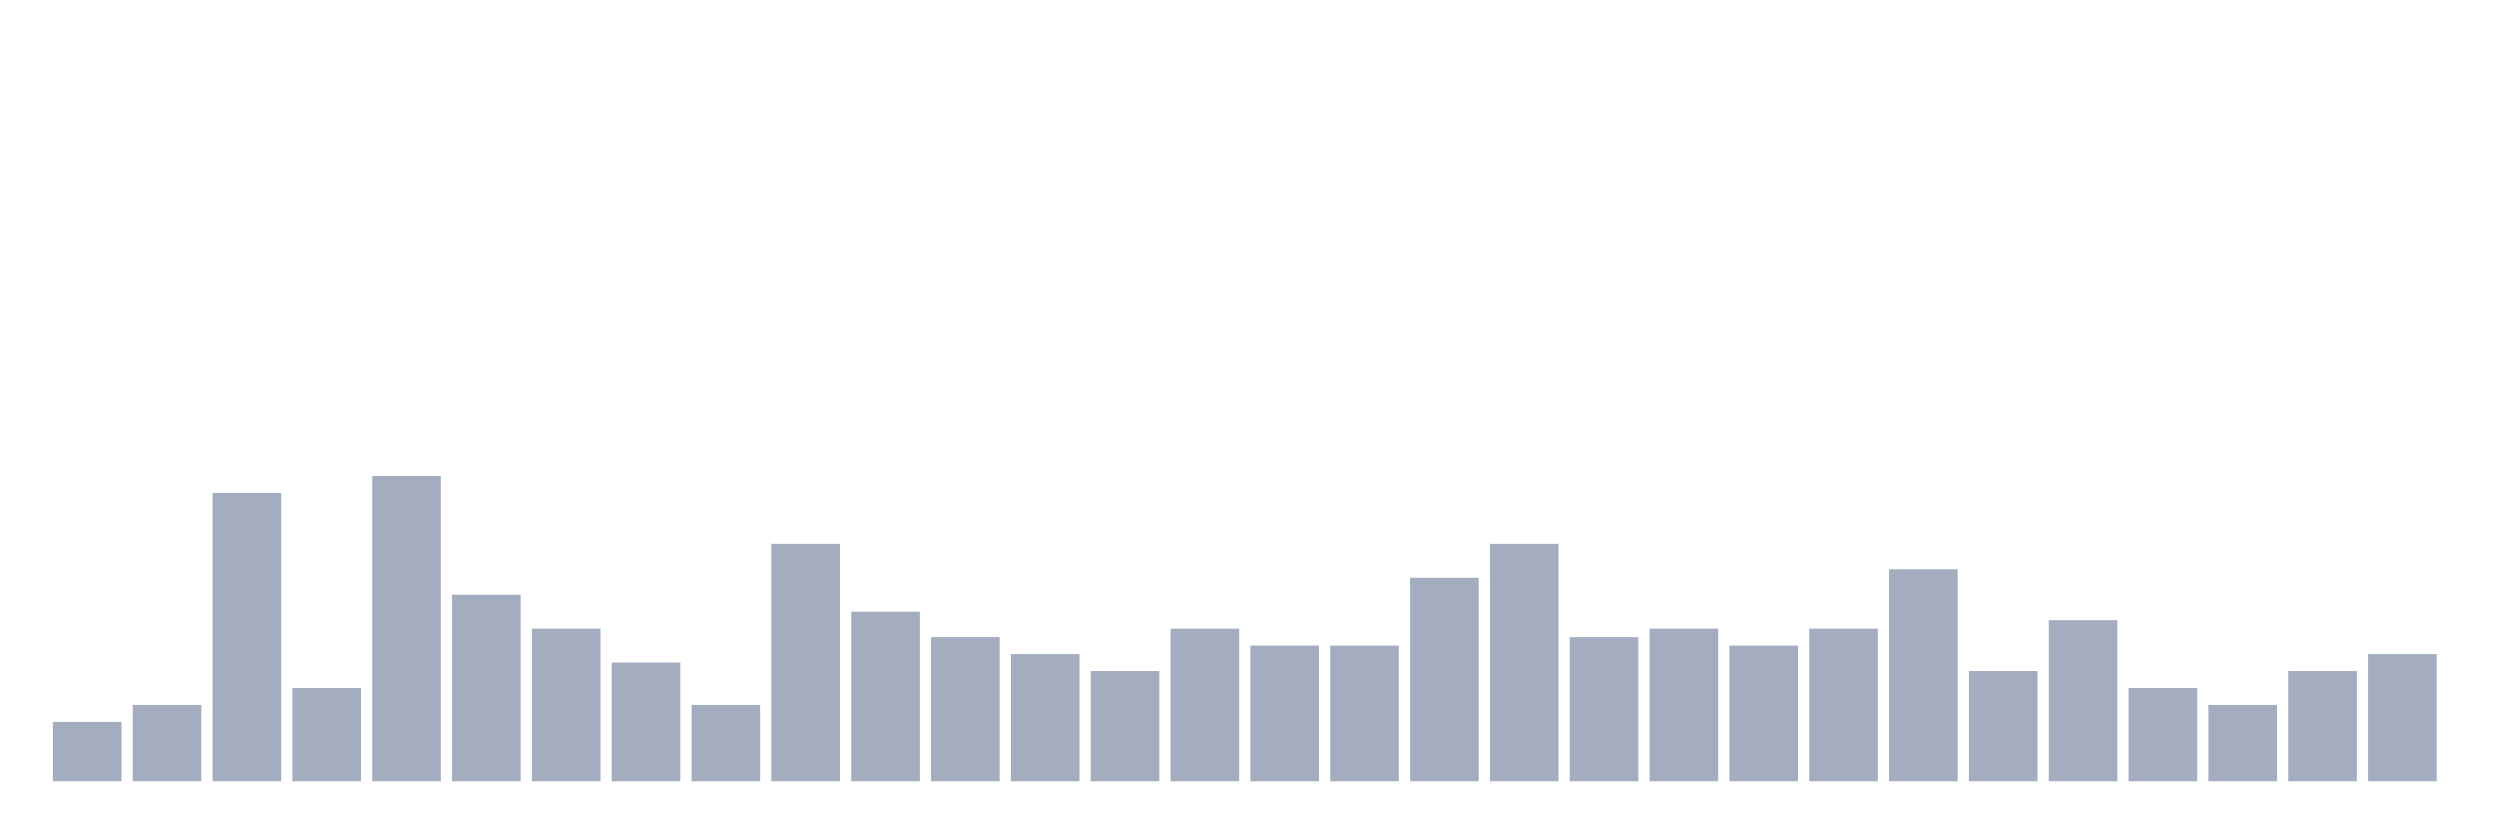 <svg xmlns="http://www.w3.org/2000/svg" viewBox="0 0 480 160"><g transform="translate(10,10)"><rect class="bar" x="0.153" width="13.175" y="128.605" height="11.395" fill="rgb(164,173,192)"></rect><rect class="bar" x="15.482" width="13.175" y="125.349" height="14.651" fill="rgb(164,173,192)"></rect><rect class="bar" x="30.81" width="13.175" y="84.651" height="55.349" fill="rgb(164,173,192)"></rect><rect class="bar" x="46.138" width="13.175" y="122.093" height="17.907" fill="rgb(164,173,192)"></rect><rect class="bar" x="61.466" width="13.175" y="81.395" height="58.605" fill="rgb(164,173,192)"></rect><rect class="bar" x="76.794" width="13.175" y="104.186" height="35.814" fill="rgb(164,173,192)"></rect><rect class="bar" x="92.123" width="13.175" y="110.698" height="29.302" fill="rgb(164,173,192)"></rect><rect class="bar" x="107.451" width="13.175" y="117.209" height="22.791" fill="rgb(164,173,192)"></rect><rect class="bar" x="122.779" width="13.175" y="125.349" height="14.651" fill="rgb(164,173,192)"></rect><rect class="bar" x="138.107" width="13.175" y="94.419" height="45.581" fill="rgb(164,173,192)"></rect><rect class="bar" x="153.436" width="13.175" y="107.442" height="32.558" fill="rgb(164,173,192)"></rect><rect class="bar" x="168.764" width="13.175" y="112.326" height="27.674" fill="rgb(164,173,192)"></rect><rect class="bar" x="184.092" width="13.175" y="115.581" height="24.419" fill="rgb(164,173,192)"></rect><rect class="bar" x="199.42" width="13.175" y="118.837" height="21.163" fill="rgb(164,173,192)"></rect><rect class="bar" x="214.748" width="13.175" y="110.698" height="29.302" fill="rgb(164,173,192)"></rect><rect class="bar" x="230.077" width="13.175" y="113.953" height="26.047" fill="rgb(164,173,192)"></rect><rect class="bar" x="245.405" width="13.175" y="113.953" height="26.047" fill="rgb(164,173,192)"></rect><rect class="bar" x="260.733" width="13.175" y="100.93" height="39.07" fill="rgb(164,173,192)"></rect><rect class="bar" x="276.061" width="13.175" y="94.419" height="45.581" fill="rgb(164,173,192)"></rect><rect class="bar" x="291.39" width="13.175" y="112.326" height="27.674" fill="rgb(164,173,192)"></rect><rect class="bar" x="306.718" width="13.175" y="110.698" height="29.302" fill="rgb(164,173,192)"></rect><rect class="bar" x="322.046" width="13.175" y="113.953" height="26.047" fill="rgb(164,173,192)"></rect><rect class="bar" x="337.374" width="13.175" y="110.698" height="29.302" fill="rgb(164,173,192)"></rect><rect class="bar" x="352.702" width="13.175" y="99.302" height="40.698" fill="rgb(164,173,192)"></rect><rect class="bar" x="368.031" width="13.175" y="118.837" height="21.163" fill="rgb(164,173,192)"></rect><rect class="bar" x="383.359" width="13.175" y="109.07" height="30.93" fill="rgb(164,173,192)"></rect><rect class="bar" x="398.687" width="13.175" y="122.093" height="17.907" fill="rgb(164,173,192)"></rect><rect class="bar" x="414.015" width="13.175" y="125.349" height="14.651" fill="rgb(164,173,192)"></rect><rect class="bar" x="429.344" width="13.175" y="118.837" height="21.163" fill="rgb(164,173,192)"></rect><rect class="bar" x="444.672" width="13.175" y="115.581" height="24.419" fill="rgb(164,173,192)"></rect></g></svg>